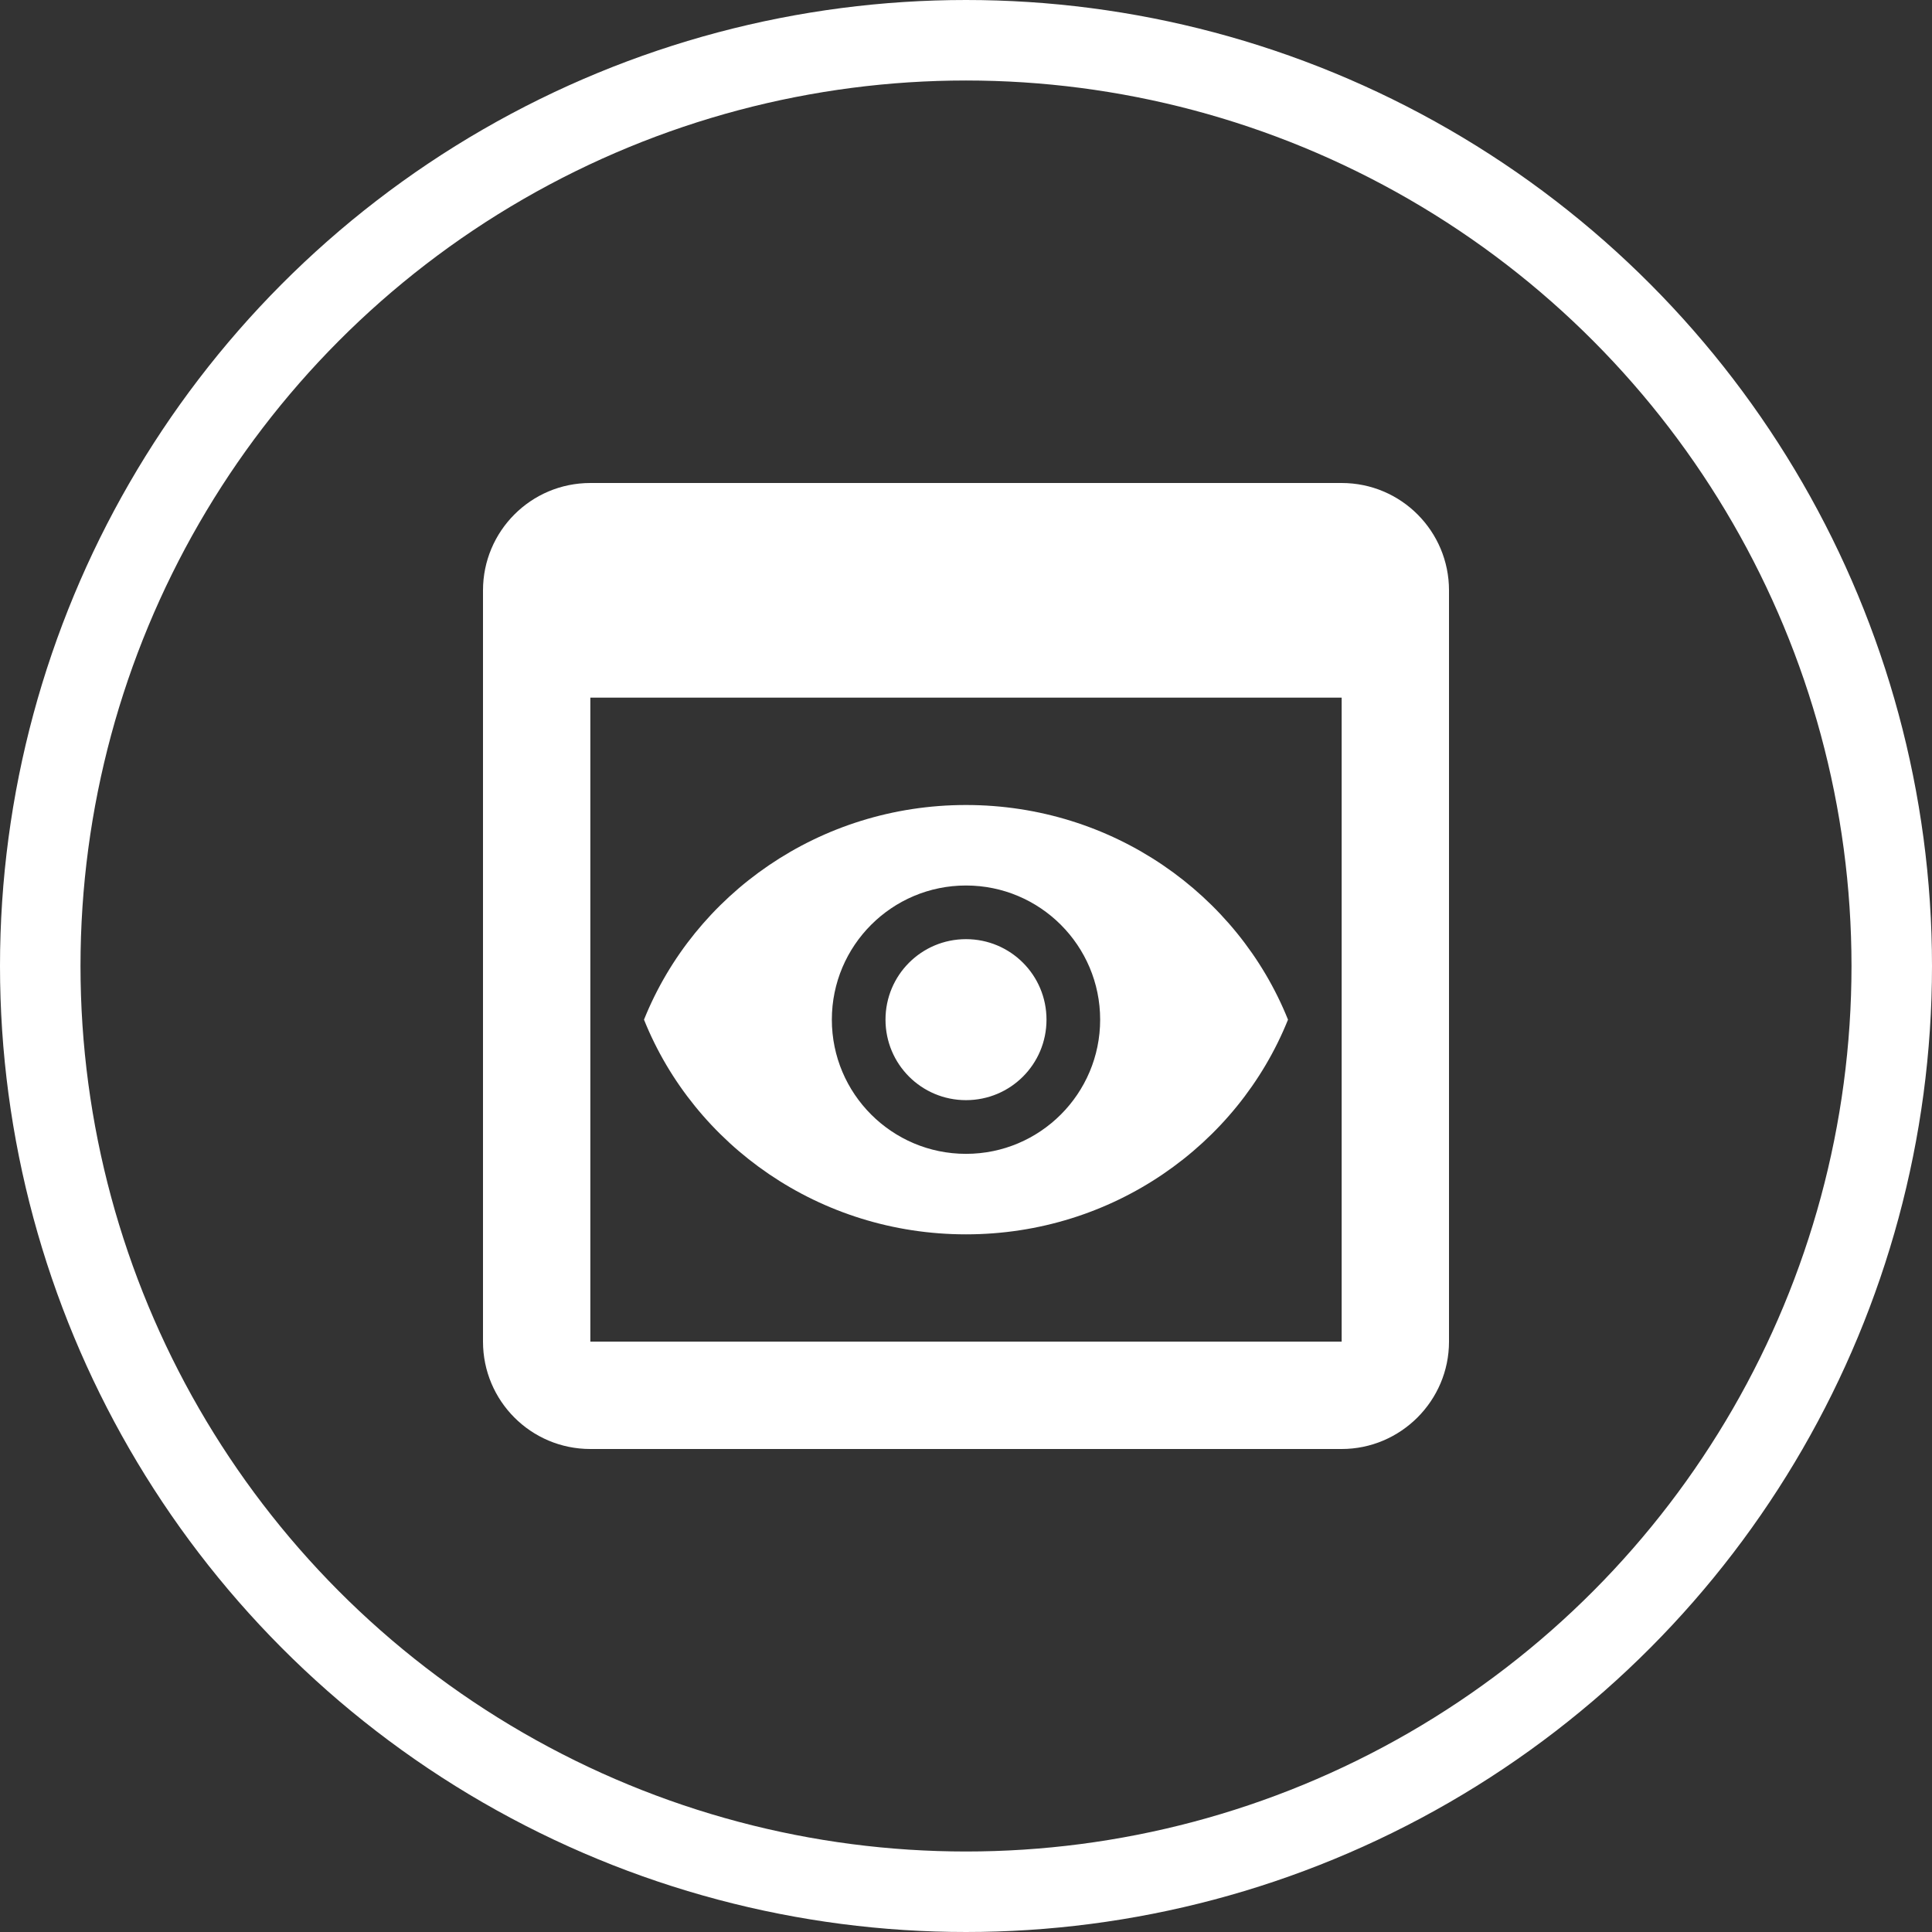 <svg width="48" height="48" viewBox="0 0 48 48" fill="none" xmlns="http://www.w3.org/2000/svg">
<rect x="0" y="0" width="48" height="48" fill="#333333" stroke="none"/>
<circle cx="24" cy="24" r="23" fill="none" stroke="white" stroke-width="2"/>
<path d="M33.333 12H14.667C13.187 12 12 13.2 12 14.667V33.333C12 34.8 13.187 36 14.667 36H33.333C34.8 36 36 34.8 36 33.333V14.667C36 13.2 34.813 12 33.333 12ZM33.333 33.333H14.667V17.333H33.333V33.333ZM26 25.333C26 26.44 25.107 27.333 24 27.333C22.893 27.333 22 26.44 22 25.333C22 24.227 22.893 23.333 24 23.333C25.107 23.333 26 24.227 26 25.333ZM24 20C20.36 20 17.253 22.213 16 25.333C17.253 28.453 20.36 30.667 24 30.667C27.64 30.667 30.747 28.453 32 25.333C30.747 22.213 27.64 20 24 20ZM24 28.667C22.16 28.667 20.667 27.173 20.667 25.333C20.667 23.493 22.16 22 24 22C25.84 22 27.333 23.493 27.333 25.333C27.333 27.173 25.84 28.667 24 28.667Z" fill="white"/>
</svg>

